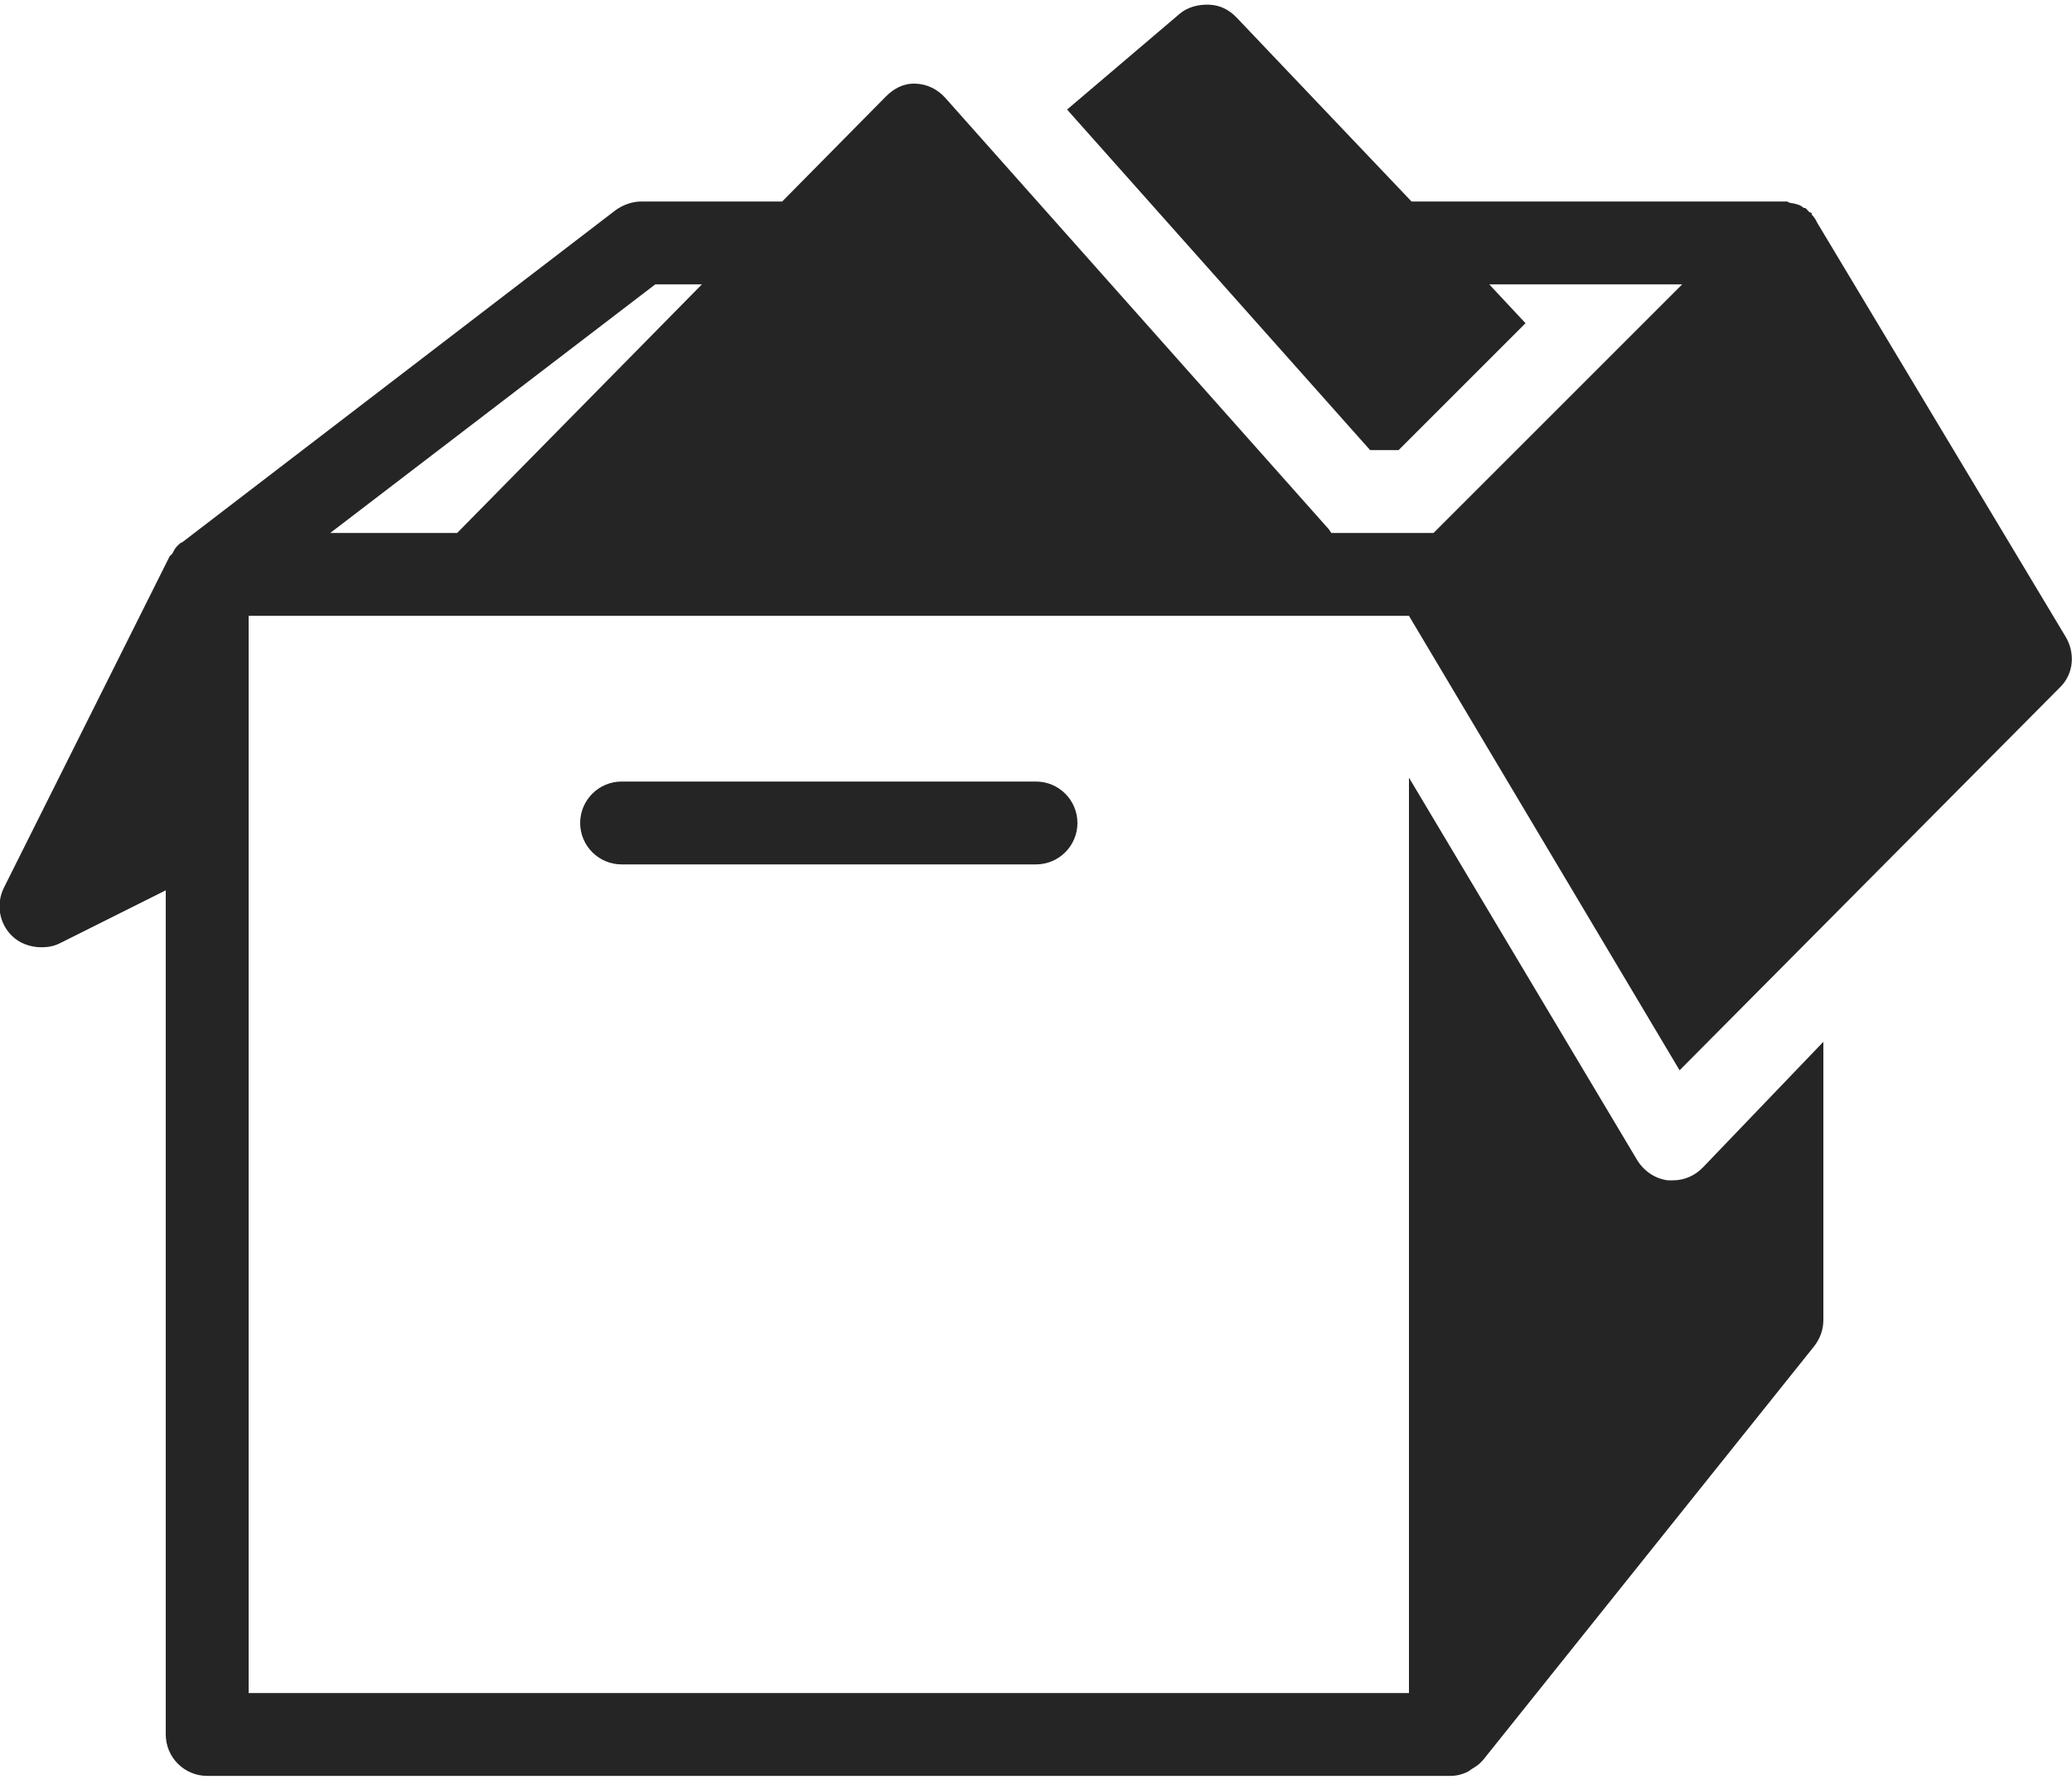 <svg width="44" height="38" viewBox="0 0 44 38" fill="white" xmlns="http://www.w3.org/2000/svg">
<path d="M25.685 0.1C25.468 0.09 25.231 0.141 25.052 0.292L22.66 2.327L29.095 9.56H29.7L32.395 6.865L31.625 6.04H35.722L30.442 11.32H28.27C28.249 11.293 28.236 11.262 28.215 11.238L20.075 2.08C19.913 1.898 19.687 1.784 19.442 1.777C19.185 1.767 18.979 1.881 18.81 2.052L16.61 4.28H13.613C13.42 4.28 13.217 4.356 13.062 4.472L3.878 11.512C3.864 11.523 3.836 11.53 3.823 11.54C3.809 11.554 3.809 11.554 3.795 11.568C3.778 11.585 3.754 11.605 3.74 11.623C3.706 11.664 3.685 11.715 3.658 11.76C3.647 11.777 3.613 11.798 3.603 11.815L0.083 18.855C-0.086 19.195 -0.021 19.604 0.248 19.872C0.416 20.041 0.653 20.12 0.88 20.12C1.014 20.12 1.141 20.099 1.265 20.038L3.52 18.91V36.84C3.52 37.328 3.915 37.72 4.4 37.72H30.8C30.931 37.72 31.047 37.689 31.157 37.638C31.189 37.624 31.212 37.6 31.24 37.583C31.319 37.534 31.402 37.486 31.46 37.417C31.47 37.407 31.477 37.4 31.488 37.39L38.528 28.59C38.651 28.432 38.72 28.239 38.72 28.04V22.128L36.163 24.795C35.994 24.97 35.771 25.07 35.53 25.07C35.499 25.07 35.451 25.073 35.42 25.07C35.145 25.039 34.901 24.867 34.76 24.63L29.92 16.517V35.96H5.28V13.08H29.92L35.667 22.733L43.752 14.592C44.038 14.307 44.072 13.867 43.862 13.52L38.583 4.72C38.576 4.706 38.565 4.679 38.555 4.665C38.531 4.624 38.504 4.589 38.472 4.555C38.466 4.548 38.479 4.534 38.472 4.527C38.459 4.514 38.431 4.514 38.417 4.5C38.387 4.472 38.369 4.442 38.335 4.417C38.328 4.414 38.314 4.421 38.307 4.417C38.28 4.4 38.252 4.376 38.225 4.362C38.197 4.349 38.17 4.345 38.142 4.335C38.094 4.318 38.057 4.318 38.005 4.307C37.988 4.304 37.967 4.283 37.95 4.28C37.936 4.277 37.909 4.283 37.895 4.28C37.871 4.28 37.864 4.28 37.84 4.28H29.975L26.262 0.375C26.101 0.203 25.902 0.11 25.685 0.1ZM13.915 6.04H14.905L9.708 11.32H7.013L13.915 6.04ZM13.2 16.6C12.715 16.6 12.32 16.995 12.32 17.48C12.32 17.965 12.715 18.36 13.2 18.36H22C22.485 18.36 22.88 17.965 22.88 17.48C22.88 16.995 22.485 16.6 22 16.6H13.2Z" fill="#252525"/>
</svg>
